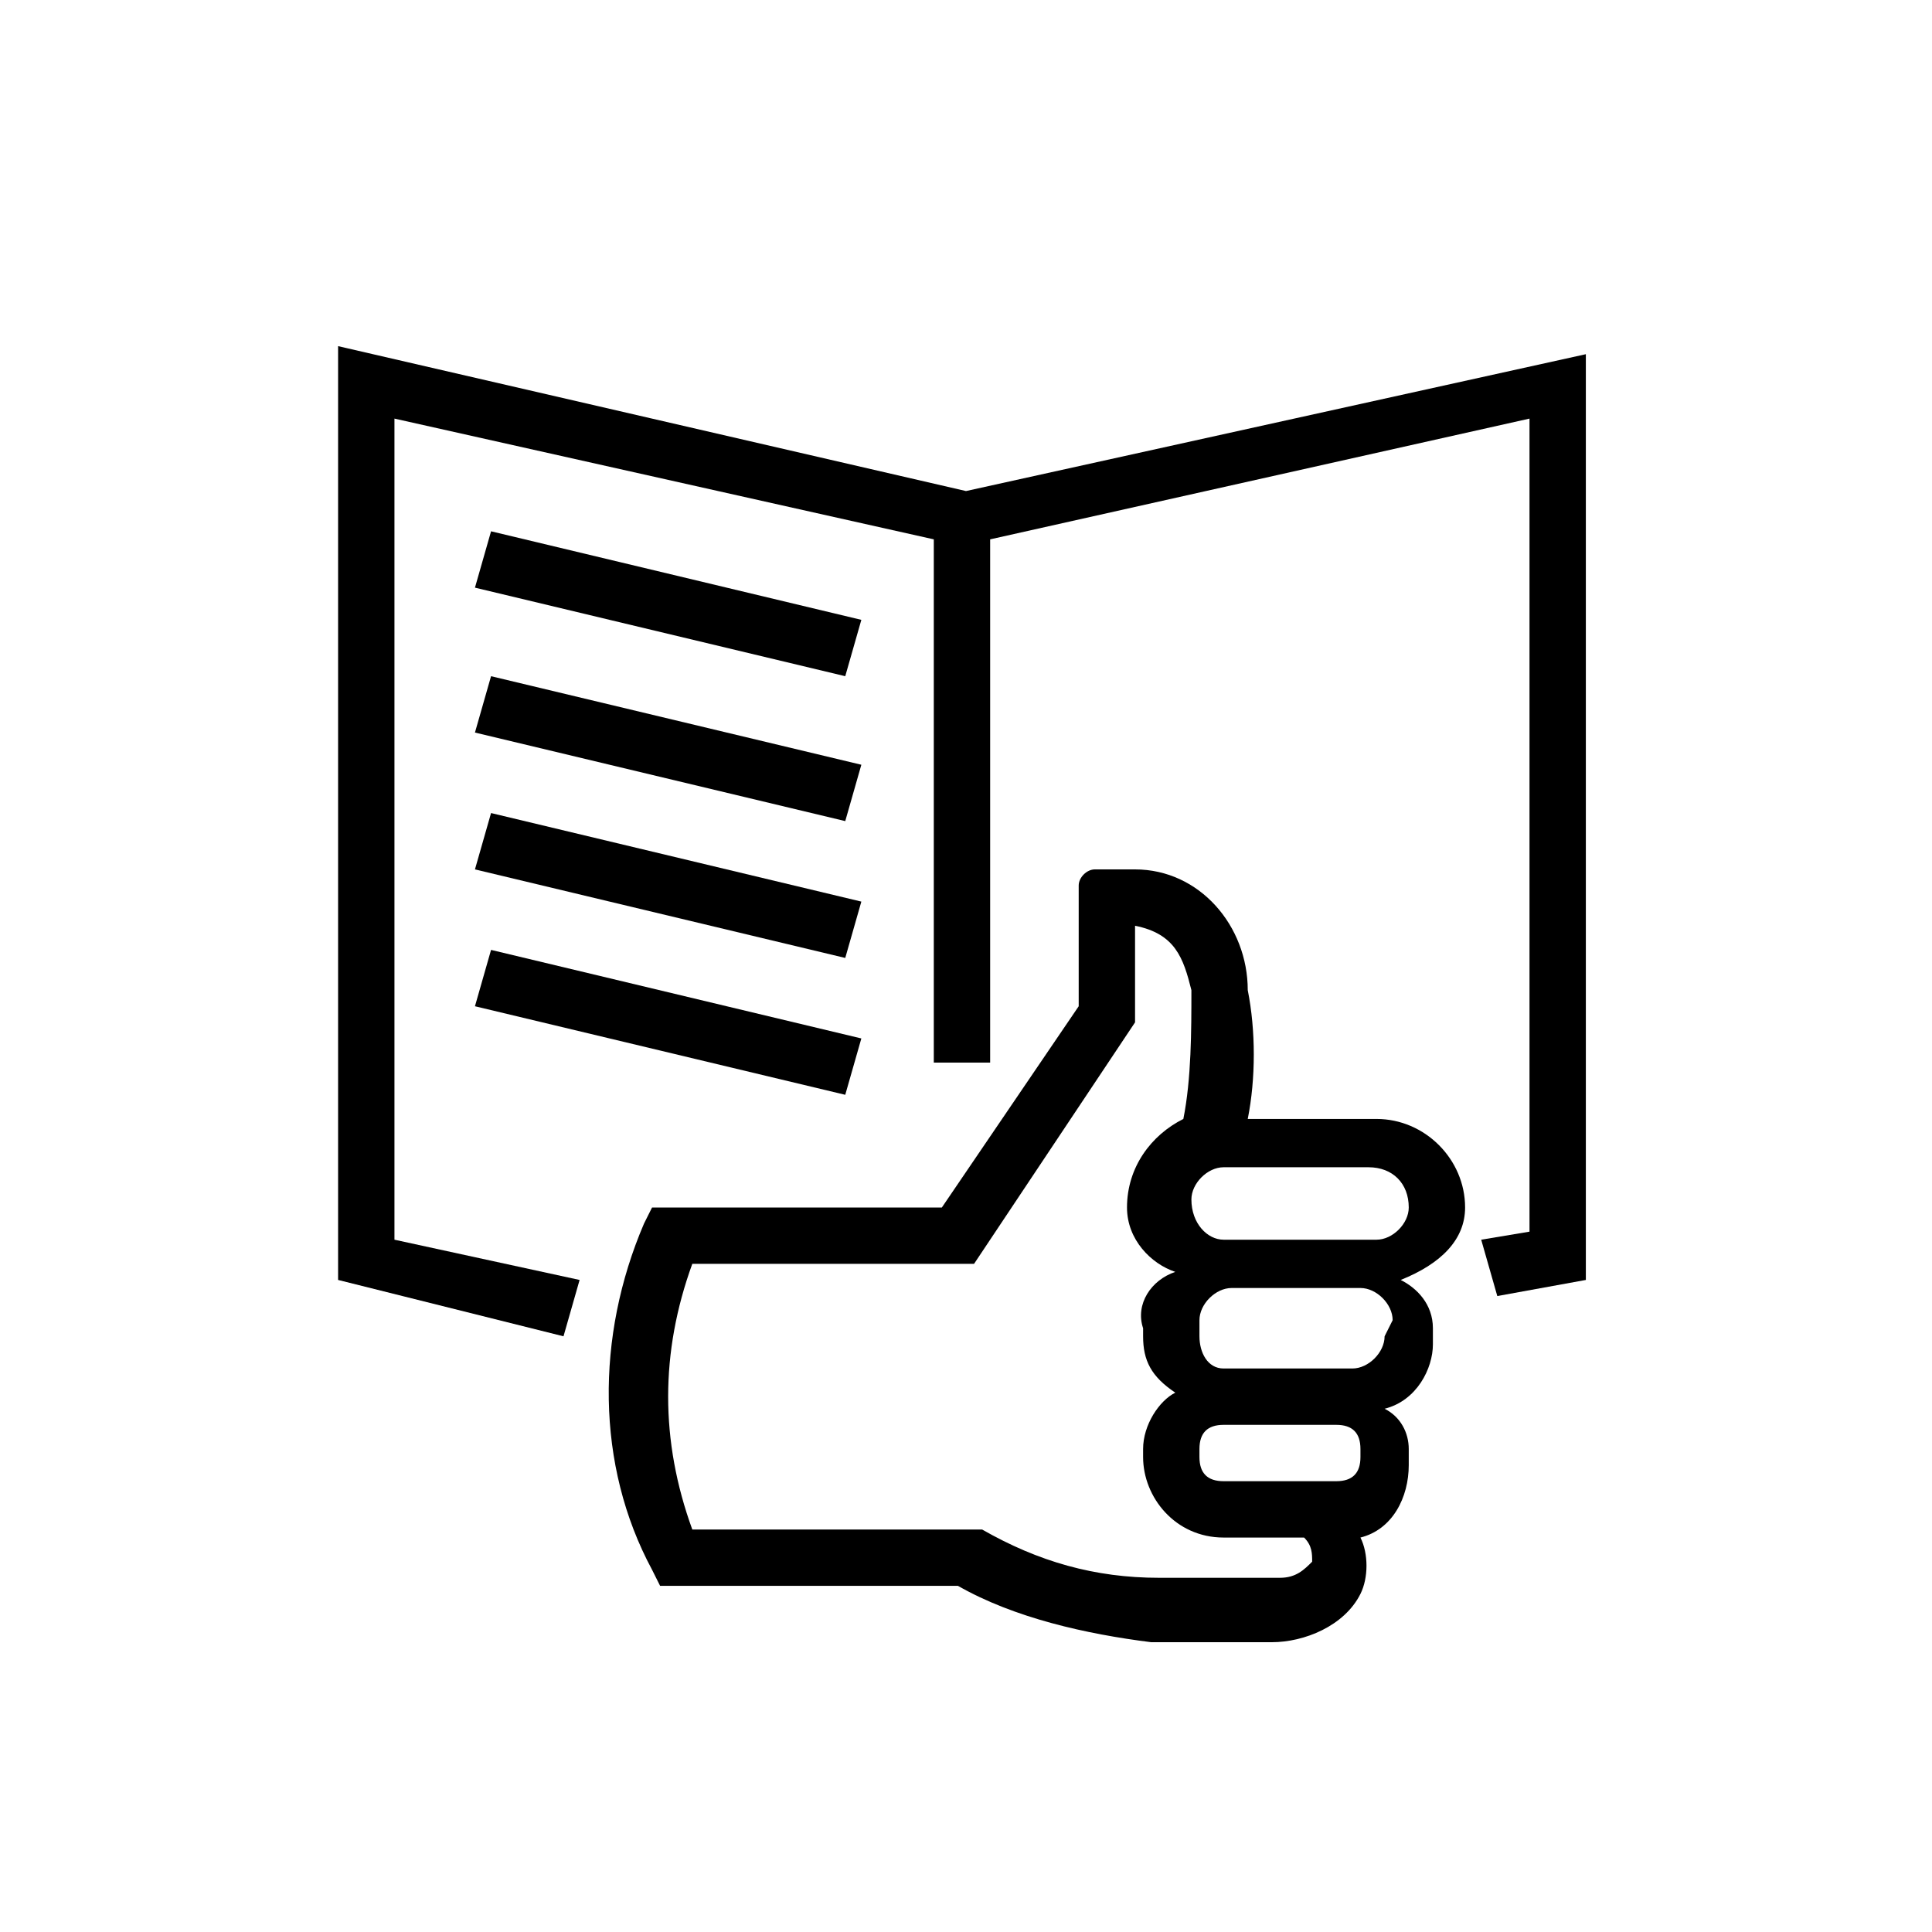 <svg viewBox="0 0 24 24" xmlns="http://www.w3.org/2000/svg">
<path d="M18.2 15C18.2 14.4 17.7 13.9 17.1 13.9H15.5C15.6 13.4 15.6 12.8 15.5 12.3C15.5 11.5 14.9 10.8 14.1 10.8C14 10.8 13.9 10.8 13.8 10.8H13.6C13.5 10.8 13.4 10.9 13.4 11V12.5L11.7 15H8.1L8 15.2C7.4 16.6 7.4 18.2 8.1 19.5L8.2 19.7H11.9C12.6 20.1 13.5 20.3 14.3 20.4H15.8C16.2 20.4 16.7 20.2 16.9 19.8C17 19.6 17 19.3 16.9 19.1C17.3 19 17.5 18.6 17.5 18.2V18C17.5 17.8 17.4 17.6 17.2 17.5C17.6 17.4 17.8 17 17.8 16.7V16.5C17.8 16.2 17.6 16 17.4 15.9C17.9 15.7 18.2 15.4 18.2 15ZM17.5 15C17.5 15.2 17.3 15.4 17.1 15.4H15.2C15 15.4 14.8 15.2 14.8 14.9C14.8 14.7 15 14.5 15.2 14.5H17C17.3 14.5 17.5 14.7 17.5 15ZM17.2 16.6C17.2 16.8 17 17 16.8 17H16.5H15.2C15 17 14.9 16.8 14.9 16.6V16.4C14.9 16.2 15.1 16 15.3 16H16.9C17.1 16 17.3 16.2 17.3 16.4L17.2 16.6ZM16.9 18V18.1C16.9 18.3 16.8 18.4 16.6 18.4H15.2C15 18.4 14.9 18.3 14.9 18.1V18C14.9 17.8 15 17.7 15.2 17.7H15.3H16.6C16.8 17.7 16.9 17.8 16.9 18ZM16.3 19.4C16.2 19.5 16.1 19.6 15.9 19.6H14.4C13.6 19.6 12.9 19.4 12.2 19H12.1H8.6C8.2 17.9 8.2 16.8 8.6 15.7H12.1L14.1 12.7V11.5C14.6 11.6 14.7 11.9 14.8 12.3C14.8 12.8 14.8 13.4 14.7 13.9C14.3 14.1 14 14.5 14 15C14 15.4 14.3 15.7 14.6 15.8C14.3 15.9 14.1 16.2 14.2 16.5V16.6C14.2 16.9 14.3 17.1 14.6 17.3C14.4 17.4 14.2 17.7 14.2 18V18.1C14.2 18.6 14.6 19.1 15.2 19.1H16.2C16.3 19.2 16.3 19.3 16.3 19.4Z" />
<path d="M12 6.1L4.2 4.3V15.9L7 16.6L7.2 15.9L4.9 15.4V5.2L11.6 6.7V13.2H12.3V6.7L19 5.2V15.3L18.4 15.4L18.6 16.1L19.7 15.9V4.4L12 6.1Z" />
<path d="M5.9 7.3L6.1 6.6L10.7 7.7L10.5 8.4L5.9 7.3Z" />
<path d="M5.9 9.1L6.1 8.4L10.7 9.5L10.5 10.2L5.9 9.1Z" />
<path d="M5.9 10.8L6.1 10.1L10.7 11.2L10.5 11.9L5.9 10.8Z" />
<path d="M5.9 12.5L6.1 11.8L10.7 12.9L10.5 13.6L5.9 12.5Z" />
</svg>
